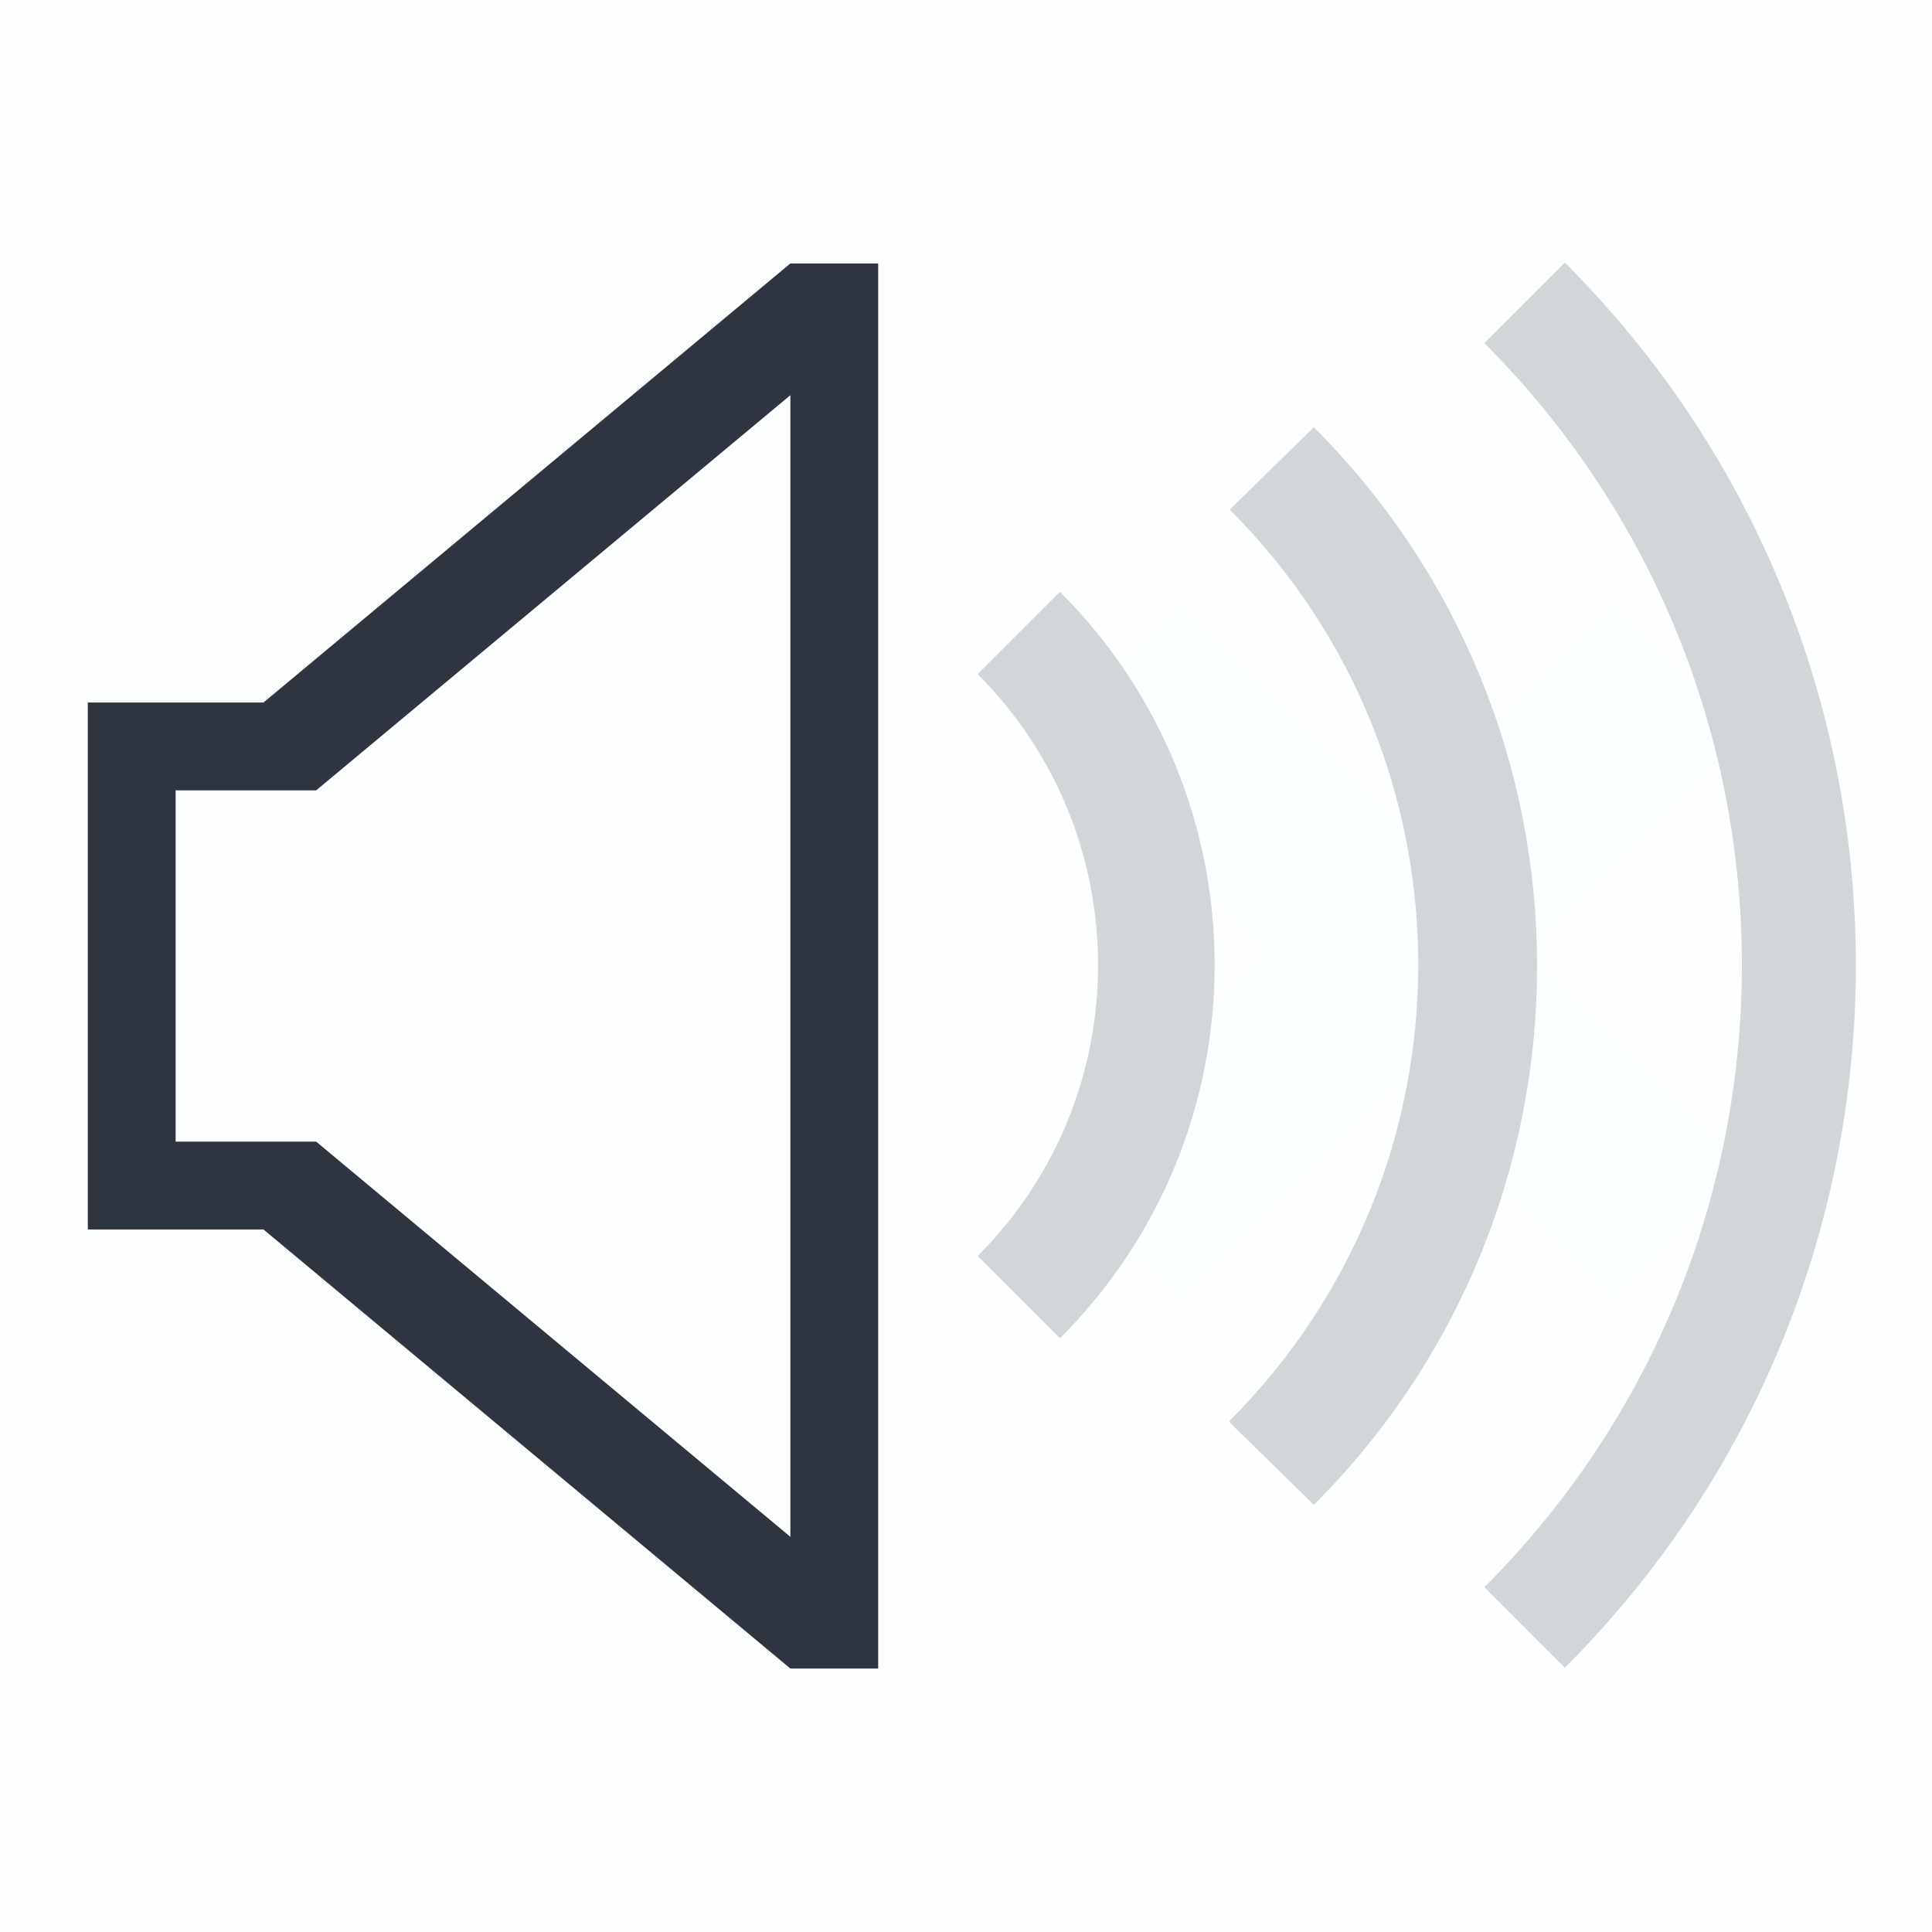 <?xml version="1.0" encoding="UTF-8" standalone="no"?>
<svg
   xmlns:dc="http://purl.org/dc/elements/1.1/"
   xmlns:cc="http://creativecommons.org/ns#"
   xmlns:rdf="http://www.w3.org/1999/02/22-rdf-syntax-ns#"
   xmlns:svg="http://www.w3.org/2000/svg"
   xmlns="http://www.w3.org/2000/svg"
   xmlns:sodipodi="http://sodipodi.sourceforge.net/DTD/sodipodi-0.dtd"
   xmlns:inkscape="http://www.inkscape.org/namespaces/inkscape"
   height="100%"
   width="100%"
   version="1.1"
   id="svg"
   viewBox="0 0 22 22"
   sodipodi:docname="audio.svg"
   inkscape:version="0.92.4 (5da689c313, 2019-01-14)">
  <sodipodi:namedview
     pagecolor="#ffffff"
     bordercolor="#666666"
     borderopacity="1"
     objecttolerance="10"
     gridtolerance="10"
     guidetolerance="10"
     inkscape:pageopacity="0"
     inkscape:pageshadow="2"
     inkscape:window-width="1280"
     inkscape:window-height="977"
     id="namedview33"
     showgrid="false"
     inkscape:zoom="5.3636364"
     inkscape:cx="37.296611"
     inkscape:cy="-11.583434"
     inkscape:window-x="0"
     inkscape:window-y="0"
     inkscape:window-maximized="1"
     inkscape:current-layer="svg" />
  <defs
     id="defs81">
    <style
       type="text/css"
       id="current-color-scheme">
      .ColorScheme-Text {
        color:#7B7C7E;
      }
      .ColorScheme-Background{
        color:#EFF0F1;
      }
      .ColorScheme-Highlight{
        color:#3DAEE6;
      }
      .ColorScheme-ViewText {
        color:#7B7C7E;
      }
      .ColorScheme-ViewBackground{
        color:#FCFCFC;
      }
      .ColorScheme-ViewHover {
        color:#3DAEE6;
      }
      .ColorScheme-ViewFocus{
        color:#1E92FF;
      }
      .ColorScheme-ButtonText {
        color:#7B7C7E;
      }
      .ColorScheme-ButtonBackground{
        color:#EFF0F1;
      }
      .ColorScheme-ButtonHover {
        color:#3DAEE6;
      }
      .ColorScheme-ButtonFocus{
        color:#1E92FF;
      }
</style>
  </defs>
  <g
     transform="translate(-11,-1)"
     id="audio-volume-high">
    <rect
       style="opacity:0.01;fill:#ed1515;fill-opacity:0.004;stroke:none"
       id="rect6486-3"
       width="21.582"
       height="22"
       x="39"
       y="1" />
    <path
       class="ColorScheme-Text"
       id="path3016"
       d="m 56.686,4 -0.917,0.917 c 3.911,3.911 3.911,10.256 0,14.167 l 0.917,0.917 c 4.418,-4.418 4.418,-11.582 0,-16.001 z"
       style="fill:#2e3440;fill-opacity:1;stroke:none" />
    <path
       class="ColorScheme-Text"
       id="path3014"
       d="m 53.829,5.875 -0.958,0.938 c 2.866,2.866 2.859,7.505 0,10.375 -0.007,0.007 0.007,0.017 0,0.021 l 0.958,0.938 c 3.39,-3.39 3.39,-8.881 0,-12.271 z"
       style="fill:#2e3440;fill-opacity:1;stroke:none" />
    <path
       class="ColorScheme-Text"
       id="path3009"
       d="m 51.107,7.76 -0.938,0.938 c 1.828,1.828 1.828,4.797 0,6.625 l 0.938,0.938 c 2.349,-2.349 2.349,-6.152 0,-8.5 z"
       style="color:#7b7c7e;fill:#2e3440;fill-opacity:1;stroke:none" />
    <path
       class="ColorScheme-Text"
       id="path6448"
       d="m 48.001,4.004 -5.997,4.997 -1.999,0 0,5.997 1.999,0 5.997,4.997 0.999,0 0,-15.991 z"
       style="fill:#2e3440;fill-opacity:1;stroke:none" />
  </g>
  <rect
     style="opacity:0.01;fill:#00ccff;fill-opacity:1;stroke:none"
     id="rect6486"
     width="22"
     height="22"
     x="0"
     y="-1.7382812e-05" />
  <path
     inkscape:connector-curvature="0"
     style="color:#7b7c7e;fill:#2e3440;fill-opacity:1;stroke:none;stroke-width:0.89"
     d="M 9,3 3,8 H 1 V 14 H 3 l 6,5 H 10 V 3 Z m 0,1.5 V 17.5 L 3.6,13 H 2 V 9 h 1.6 z"
     id="path6472"
     class="ColorScheme-Text" />
  <g
     id="g3003"
     transform="matrix(0.638,0,0,0.638,-717.287,-657.985)"
     style="opacity:0.01;fill:#00ccff;fill-opacity:1">
    <rect
       y="-72.937"
       x="1546.817"
       height="3.134"
       width="14.102"
       id="rect6480"
       style="fill:#00ccff;fill-opacity:1;stroke:none"
       transform="rotate(45)" />
    <rect
       transform="rotate(135)"
       style="fill:#00ccff;fill-opacity:1;stroke:none"
       id="rect3822"
       width="14.102"
       height="3.134"
       x="-78.422"
       y="-1555.435" />
  </g>
  <path
     inkscape:connector-curvature="0"
     style="color:#7b7c7e;opacity:0.2;fill:#2e3440;fill-opacity:1;stroke:none;stroke-width:0.89"
     d="m 17.819,2.99 -0.917,0.917 c 3.911,3.911 3.911,10.256 0,14.167 l 0.917,0.917 c 4.419,-4.418 4.419,-11.582 0,-16.001 z"
     id="path3016-3"
     class="ColorScheme-Text" />
  <path
     inkscape:connector-curvature="0"
     style="color:#7b7c7e;opacity:0.2;fill:#2e3440;fill-opacity:1;stroke:none;stroke-width:0.89"
     d="m 14.961,4.865 -0.958,0.938 c 2.866,2.866 2.859,7.505 0,10.375 -0.009,0.009 0.009,0.017 0,0.02 l 0.958,0.938 c 3.39,-3.39 3.39,-8.881 0,-12.271 z"
     id="path3014-6"
     class="ColorScheme-Text" />
  <path
     inkscape:connector-curvature="0"
     style="color:#7b7c7e;opacity:0.2;fill:#2e3440;fill-opacity:1;stroke:none;stroke-width:0.89"
     d="m 12.07,6.74 -0.937,0.937 c 1.828,1.828 1.828,4.797 0,6.625 l 0.937,0.937 c 2.349,-2.349 2.349,-6.152 0,-8.5 z"
     id="path3009-5"
     class="ColorScheme-Text" />
  <g
     transform="translate(17,-1)"
     id="audio-volume-medium">
    <rect
       y="1"
       x="39"
       height="22"
       width="22.418"
       id="rect3104"
       style="opacity:0.01;fill:#ed1515;fill-opacity:0.004;stroke:none" />
    <path
       class="ColorScheme-Text"
       id="path3106"
       d="m 47.994,4.006 -5.996,4.996 -1.999,0 0,5.996 1.999,0 5.996,4.996 0.999,0 0,-15.989 z"
       style="fill:#2e3440;fill-opacity:1;stroke:none" />
    <path
       class="ColorScheme-Text"
       id="path3016-0"
       d="m 56.686,4 -0.917,0.917 c 3.911,3.911 3.911,10.256 0,14.167 l 0.917,0.917 c 4.418,-4.418 4.418,-11.582 0,-16.001 z"
       style="opacity:0.2;fill:#2e3440;fill-opacity:1;stroke:none" />
    <path
       class="ColorScheme-Text"
       id="path3014-8"
       d="m 53.829,5.875 -0.958,0.938 c 2.866,2.866 2.859,7.505 0,10.375 -0.007,0.007 0.007,0.017 0,0.021 l 0.958,0.938 c 3.39,-3.39 3.39,-8.881 0,-12.271 z"
       style="fill:#2e3440;fill-opacity:1;stroke:none" />
    <path
       class="ColorScheme-Text"
       id="path3009-9"
       d="M 50.938,7.75 50,8.687 c 1.828,1.828 1.828,4.797 0,6.625 l 0.938,0.938 c 2.349,-2.349 2.349,-6.152 0,-8.5 z"
       style="fill:#2e3440;fill-opacity:1;stroke:none" />
  </g>
  <g
     id="audio-volume-low"
     transform="translate(45,-1)">
    <rect
       style="opacity:0.01;fill:#ed1515;fill-opacity:0.004;stroke:none"
       id="rect3110"
       width="22"
       height="22"
       x="39"
       y="1" />
    <path
       class="ColorScheme-Text"
       id="path3112"
       d="m 48.001,4.006 -5.996,4.996 -1.999,0 0,5.996 1.999,0 5.996,4.996 0.999,0 0,-15.989 z"
       style="fill:#2e3440;fill-opacity:1;stroke:none" />
    <path
       class="ColorScheme-Text"
       id="path3016-7"
       d="m 56.686,4 -0.917,0.917 c 3.911,3.911 3.911,10.256 0,14.167 l 0.917,0.917 c 4.418,-4.418 4.418,-11.582 0,-16.001 z"
       style="opacity:0.2;fill:#2e3440;fill-opacity:1;stroke:none" />
    <path
       class="ColorScheme-Text"
       id="path3014-4"
       d="m 53.829,5.875 -0.958,0.938 c 2.866,2.866 2.859,7.505 0,10.375 -0.007,0.007 0.007,0.017 0,0.021 l 0.958,0.938 c 3.39,-3.39 3.39,-8.881 0,-12.271 z"
       style="opacity:0.2;fill:#2e3440;fill-opacity:1;stroke:none" />
    <path
       class="ColorScheme-Text"
       id="path3009-0"
       d="M 50.938,7.75 50,8.687 c 1.828,1.828 1.828,4.797 0,6.625 l 0.938,0.938 c 2.349,-2.349 2.349,-6.152 0,-8.5 z"
       style="fill:#2e3440;fill-opacity:1;stroke:none" />
  </g>
</svg>

